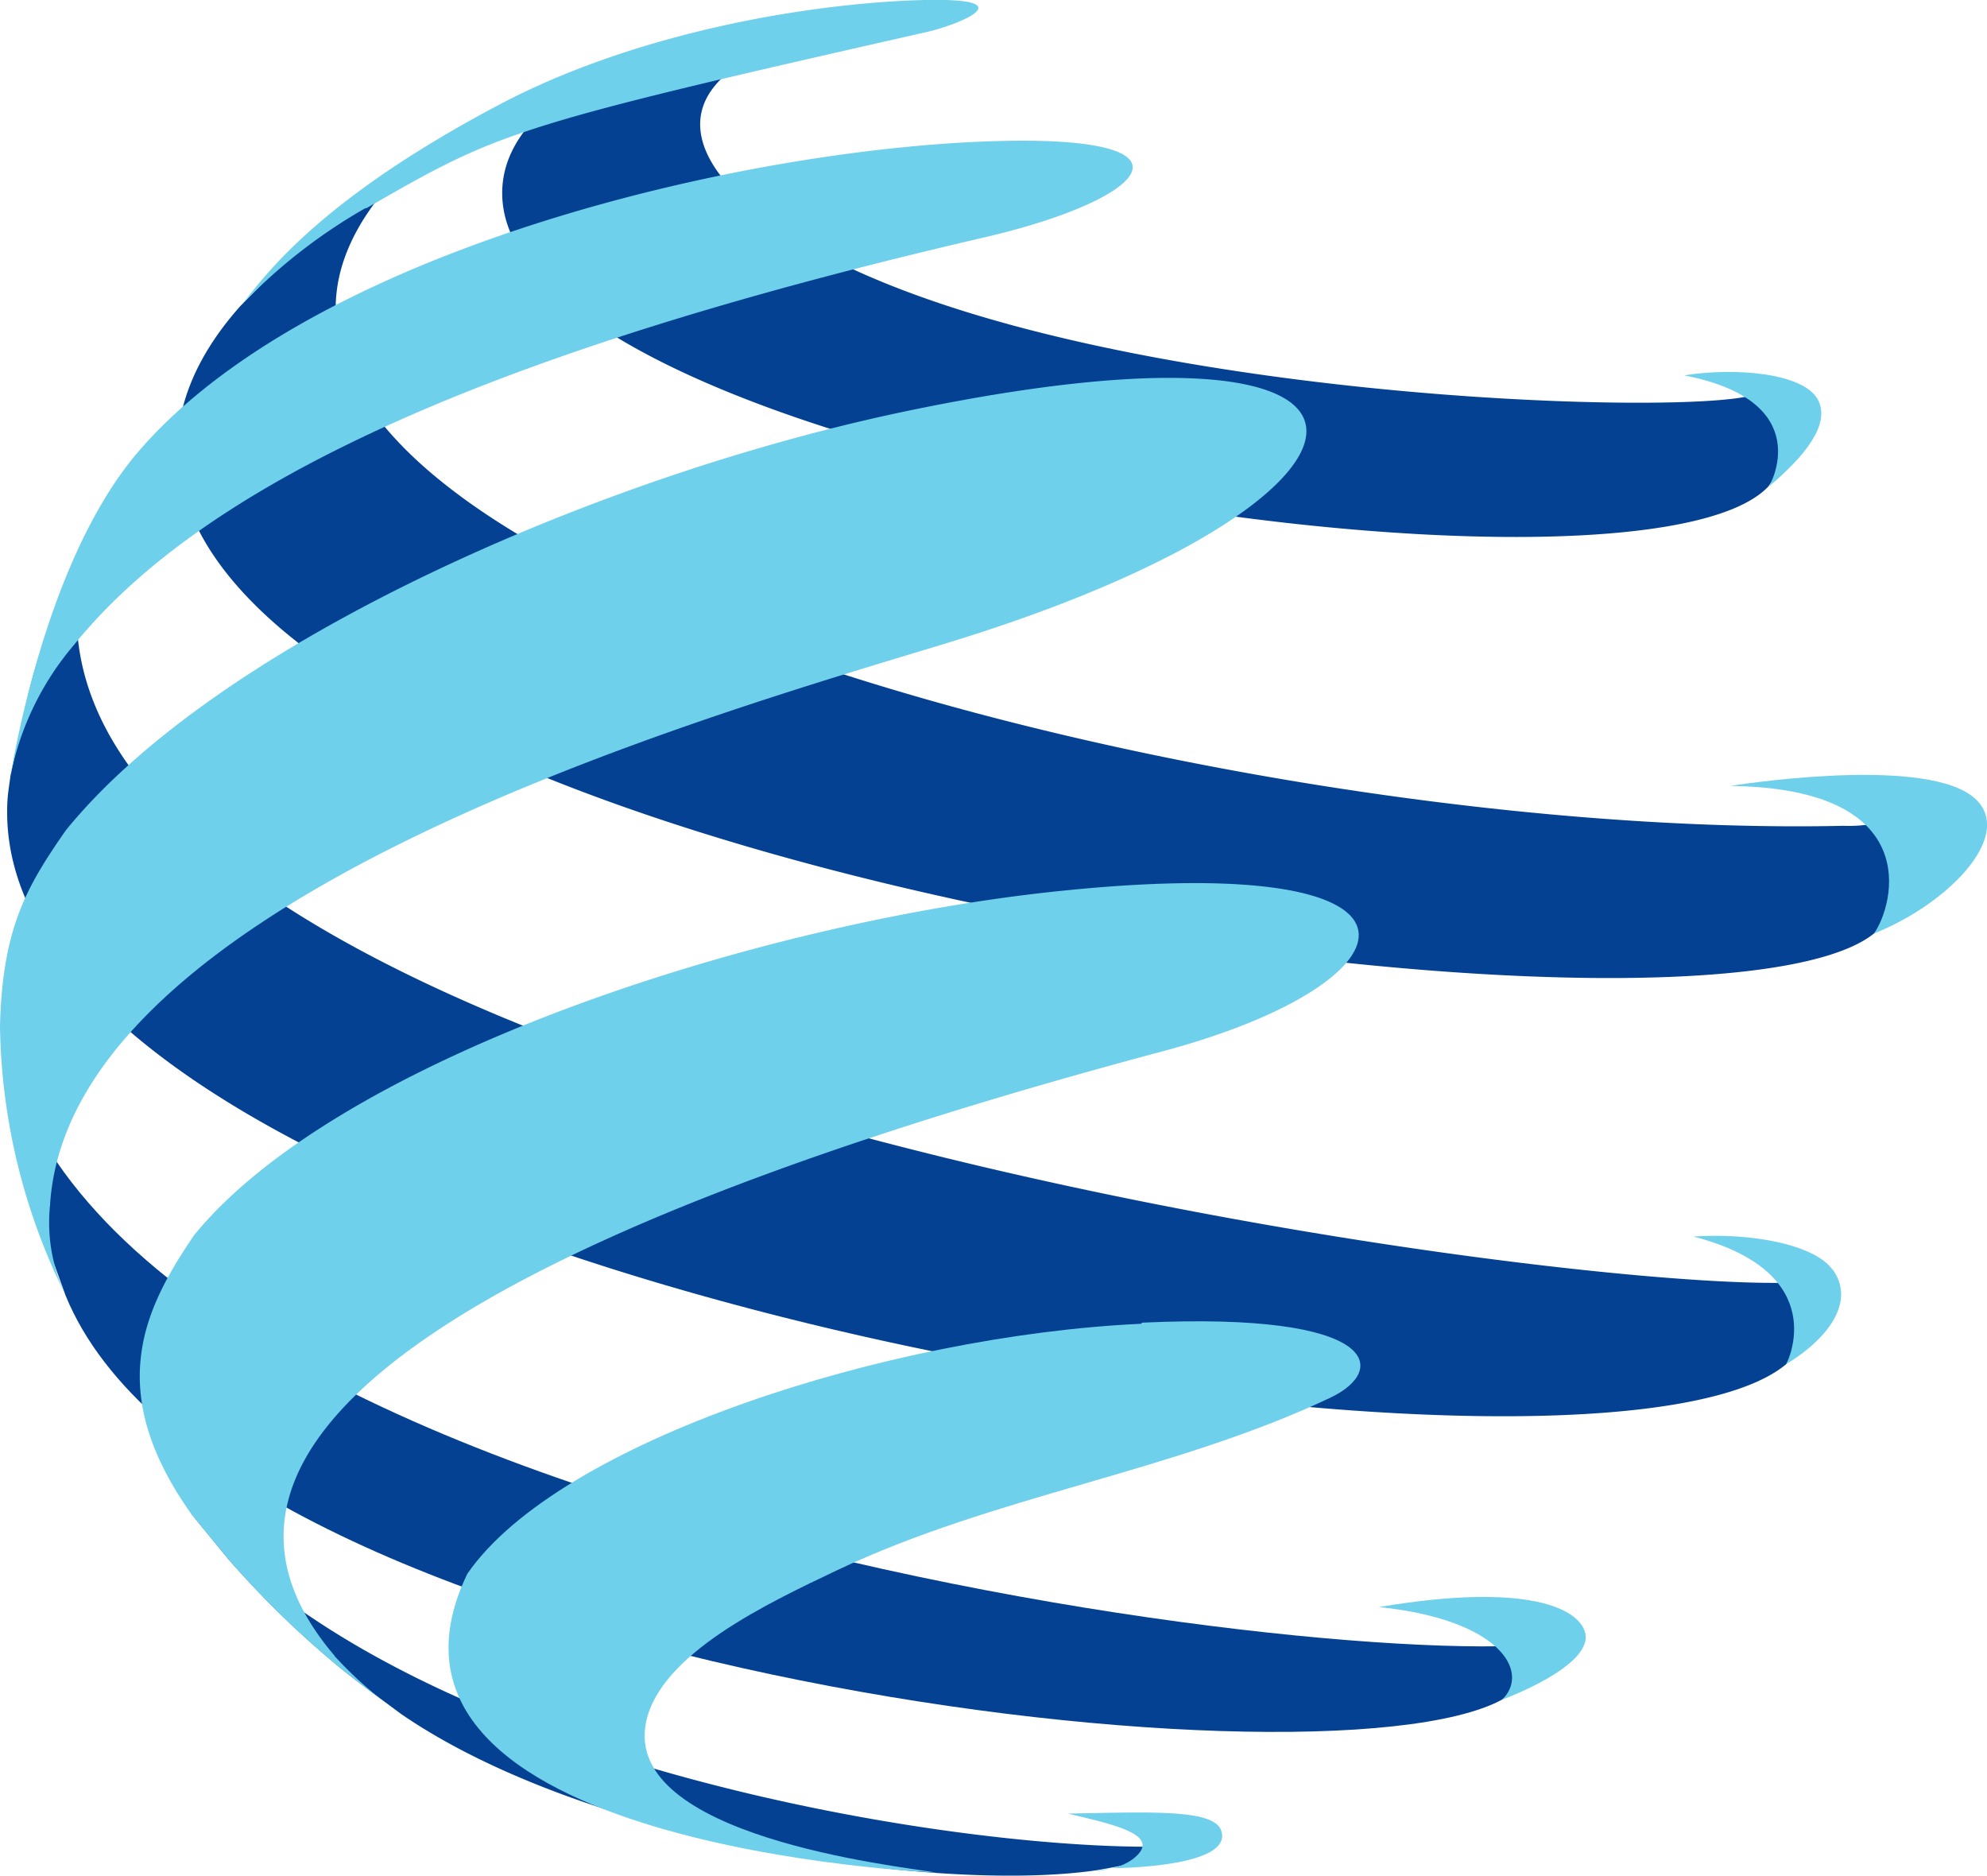 <svg xmlns="http://www.w3.org/2000/svg" viewBox="0 0 127.11 119.99"><defs><style>.cls-1{fill:#044192;}.cls-2{fill:#6ed0eb;}</style></defs><g id="Capa_2" data-name="Capa 2"><g id="Capa_1-2" data-name="Capa 1"><path class="cls-1" d="M114.82,26.92c-.53-.78,0-1-2-1.39,0,0-.73-.29-.75-.24-4.84,1.33-41.17.25-58.87-8.73-8.69-4.4-12.36-10.62-2.58-14a21.89,21.89,0,0,1,3.48-.75A6.27,6.27,0,0,1,55.51.44c-8.14.1-23.65,4.08-23.38,12.11.55,17.05,72.66,27.42,81,18.56.72-1.08,2.23-3.35,1.65-4.19"/><path class="cls-1" d="M122.23,55.17c-.13-1.05-1.88-1.67-2-2.56a8.9,8.9,0,0,1-2.3.21C76,53.76,3.87,34.29,25.4,11.28a24.86,24.86,0,0,1,4.93-3.65c-1,.56-2,1.16-2.81,1.66a63.49,63.49,0,0,0-8.13,6.27c-1.25,1.16-2.82,2.81-4,4-2.32,2.59-4.86,6.67-3.77,11.41C17.63,57,115.17,69.4,120.72,58.73c.17-.93,1.65-2.46,1.51-3.56"/><path class="cls-1" d="M6.4,32.54c-1.06,2.24-2.35,5.28-3.26,7.58C2,43.33,2,43.45.67,49.62c-.06.46-.16,1.08-.19,1.54C-1.29,81.62,101.33,98.08,114.27,87.25a44.1,44.1,0,0,0,2.46-5.53l-.26.11C108.18,84.08-9.62,69.58,6.4,32.54"/><path class="cls-1" d="M0,65.61c.27,2.38.81,5.54,1.25,7.9.76,3.34.85,3.57,2.94,9.34,9.68,23.73,80,32.29,91.9,25.86,1.4-1.06,3.19-2.56,4.54-3.69l.36-.32c-7.4,3.23-95.35-6-101-39.09"/><path class="cls-1" d="M12.24,96.83l2.35,2.87a61.14,61.14,0,0,0,7.2,7c1.13.92,2.7,2.06,3.87,2.93,12,8.24,34.35,11.46,44.45,10a64.12,64.12,0,0,0,7.79-1.82c-8.39,1.64-50-2.94-65.66-21"/><path class="cls-2" d="M116.35,25.68c-.84-1.9-5.58-2.17-8.61-1.67,8.61,1.67,5.43,7.1,5.43,7.1,2.36-2,3.84-3.92,3.18-5.43"/><path class="cls-2" d="M23.43,13.32c8.5-4.88,9.09-5.22,35.8-11.26,2-.44,7.22-2.46-1.63-2-7.33.4-17.44,2.32-25.54,6.57-12.54,6.6-15.52,11.69-16.68,12.94a35,35,0,0,1,8-6.26"/><path class="cls-2" d="M126.1,50.88c-3.48-2.55-15.41-.61-15.41-.61,12.48.15,10.48,7.61,9.19,9.44,5-2,9.25-6.6,6.22-8.83"/><path class="cls-2" d="M4.74,41.24c8.52-10.54,27-18.82,58.2-26.05,11.17-2.59,14.71-7-1.6-6.06-16.5,1-41.84,7.44-52.44,19.7C3.48,35.1,1.26,46.24.67,49.62a18.49,18.49,0,0,1,4.07-8.38"/><path class="cls-2" d="M117.22,81.2c-1.15-1.6-5.2-2.36-8.89-2.11,9,2.34,5.94,8.16,5.94,8.16,3.06-1.88,4.29-4.19,3-6"/><path class="cls-2" d="M3.2,77.1c1.18-19.67,42-31.29,57.25-35.93,29.86-9.08,32.41-22-1.85-15-19.74,4-44.52,14.78-54.39,26.94C1.7,56.72.16,59.35,0,65.61A39.76,39.76,0,0,0,4.2,82.85a10.78,10.78,0,0,1-1-5.75"/><path class="cls-2" d="M101.4,104.42c-.4-1.52-3.64-3.24-13.19-1.63,7.69.79,9.72,4.11,7.89,5.92,0,0,5.87-2.14,5.3-4.29"/><path class="cls-2" d="M21.4,105.9C10.17,92.74,28,79.62,74.35,67.25c16.48-4.39,19.1-12.9-6.46-10.27C48.11,59,21.56,67.79,12.42,79c-3.18,4.68-5.82,9.9-.18,17.84l2.35,2.87a59.37,59.37,0,0,0,7.2,7c1.15.89,2.68,2.09,3.87,2.93a25.12,25.12,0,0,1-4.26-3.72"/><path class="cls-2" d="M71.12,119.49l-1,.18c.38,0,.72-.12,1-.18"/><path class="cls-2" d="M68.31,116c3,.71,6.13,1.38,4.17,2.9a3.31,3.31,0,0,1-1.36.59s7.83,0,7-2.41c-.49-1.37-4.46-1.18-9.77-1.08"/><path class="cls-2" d="M73,84.67c-16.21.75-37.27,7.52-43.11,16-8.38,17.52,30,19.1,30,19.1-2.61-.43-20.08-2.34-18.56-9.63.92-4.36,7.74-7.58,12.25-9.72,10.1-4.78,21.38-6.24,31.48-11,3.78-1.76,3.25-5.53-12-4.82"/></g></g></svg>